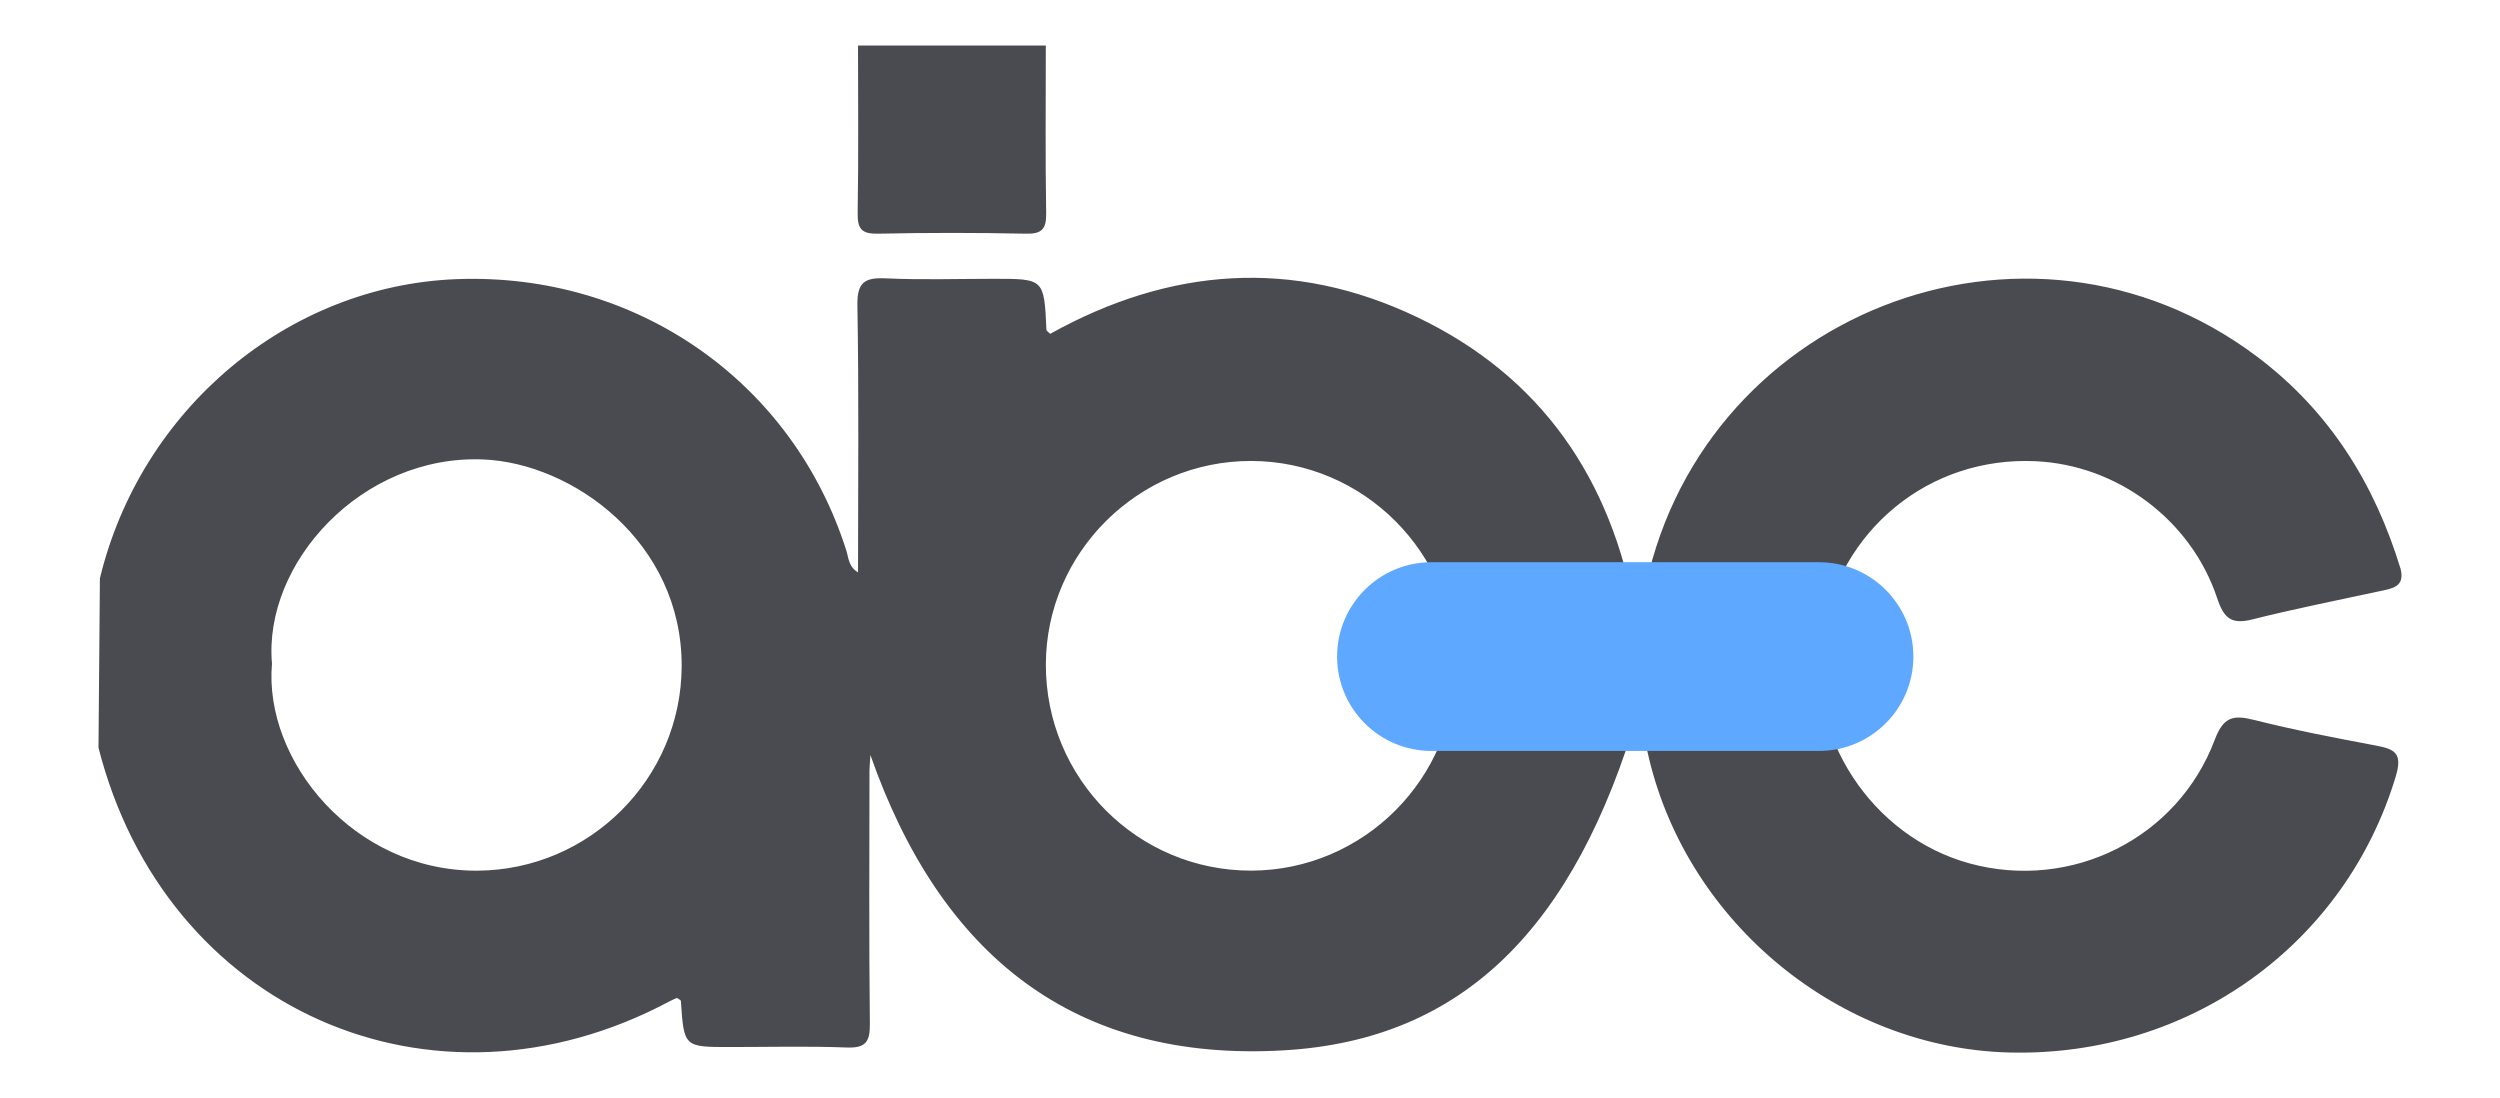<?xml version="1.0" encoding="utf-8"?>
<!-- Generator: Adobe Illustrator 16.0.0, SVG Export Plug-In . SVG Version: 6.00 Build 0)  -->
<!DOCTYPE svg PUBLIC "-//W3C//DTD SVG 1.1//EN" "http://www.w3.org/Graphics/SVG/1.1/DTD/svg11.dtd">
<svg version="1.1" id="Layer_1" xmlns="http://www.w3.org/2000/svg" xmlns:xlink="http://www.w3.org/1999/xlink" x="0px" y="0px"
	 width="210.877px" height="92.633px" viewBox="0 0 210.877 92.633" enable-background="new 0 0 210.877 92.633"
	 xml:space="preserve">
<g id="Rectangle_1_copy_2_xA0_Image_1_">
	<g>
		<path fill="#4A4B50" d="M8.427,48.784c3.451-14.278,15.868-24.708,30.112-25.239c15.146-0.564,28.337,8.639,32.858,22.921
			c0.19,0.601,0.171,1.328,0.979,1.816c0-7.639,0.079-15.073-0.054-22.503c-0.035-1.971,0.604-2.383,2.402-2.3
			c3.031,0.14,6.073,0.038,9.11,0.038c4.24,0,4.238,0,4.433,4.293c0.004,0.104,0.177,0.199,0.319,0.348
			c10.059-5.595,20.453-6.418,30.938-1.412c10.508,5.016,16.41,13.68,18.434,25.124c0.748-0.44,0.583-0.976,0.66-1.404
			c4.367-23.976,32.32-34.991,51.748-20.398c6.107,4.587,9.932,10.708,12.132,17.932c0.372,1.523-0.741,1.646-1.757,1.864
			c-3.588,0.78-7.192,1.485-10.75,2.384c-1.762,0.443-2.397-0.076-2.965-1.777c-2.209-6.638-8.438-11.242-15.307-11.567
			c-8.996-0.425-16.585,5.793-18.074,14.813c-1.369,8.289,4.238,16.867,12.502,19.115c8.564,2.332,17.523-2.088,20.668-10.428
			c0.719-1.906,1.52-2.129,3.289-1.685c3.4,0.857,6.854,1.521,10.307,2.169c1.584,0.299,2.265,0.633,1.678,2.588
			c-4.264,14.207-17.432,23.688-32.607,23.303c-14.263-0.363-27.082-10.853-30.403-24.875c-0.277-1.178-0.526-2.363-0.881-3.953
			c-5.363,18.334-14.808,27.768-29.892,28.645C90.59,89.627,79.338,80.573,73.42,63.689c-0.047,0.771-0.079,1.051-0.079,1.33
			c-0.003,7.113-0.048,14.23,0.033,21.347c0.018,1.555-0.385,2.053-1.975,1.991c-3.272-0.125-6.555-0.039-9.833-0.039
			c-3.873,0-3.871,0-4.134-3.883c-0.006-0.092-0.21-0.166-0.337-0.262c-0.204,0.096-0.421,0.186-0.627,0.295
			C36.437,95.15,13.92,85.135,8.308,63.07 M22.942,55.979c-0.718,8.164,6.893,17.519,17.323,17.463
			c9.476-0.053,17.202-7.771,17.234-17.246c0.035-10.49-9.198-17.134-16.743-17.441C30.509,38.336,22.193,47.505,22.942,55.979z
			 M122.771,56.159c-0.002-9.496-7.732-17.251-17.219-17.276c-9.496-0.024-17.313,7.712-17.333,17.159
			c-0.021,9.631,7.741,17.418,17.337,17.396C115.04,73.409,122.771,65.648,122.771,56.159z"/>
		<path fill="#4A4B50" d="M88.215,3.842c0,4.709-0.047,9.419,0.03,14.128c0.022,1.351-0.348,1.771-1.725,1.742
			c-4.148-0.088-8.302-0.088-12.451,0c-1.377,0.029-1.748-0.392-1.725-1.742c0.079-4.709,0.031-9.419,0.031-14.128
			C77.656,3.842,82.936,3.842,88.215,3.842z"/>
	</g>
</g>
<g id="Rounded_Rectangle_1_xA0_Image_1_" display="none">
</g>
<g>
	<g>
		<path fill="#5FA8FF" d="M161.394,55.382c0,4.396-3.563,7.961-7.961,7.961h-32.689c-4.396,0-7.959-3.563-7.959-7.961l0,0
			c0-4.396,3.563-7.959,7.959-7.959h32.688C157.828,47.423,161.394,50.986,161.394,55.382L161.394,55.382z"/>
	</g>
</g>
</svg>
